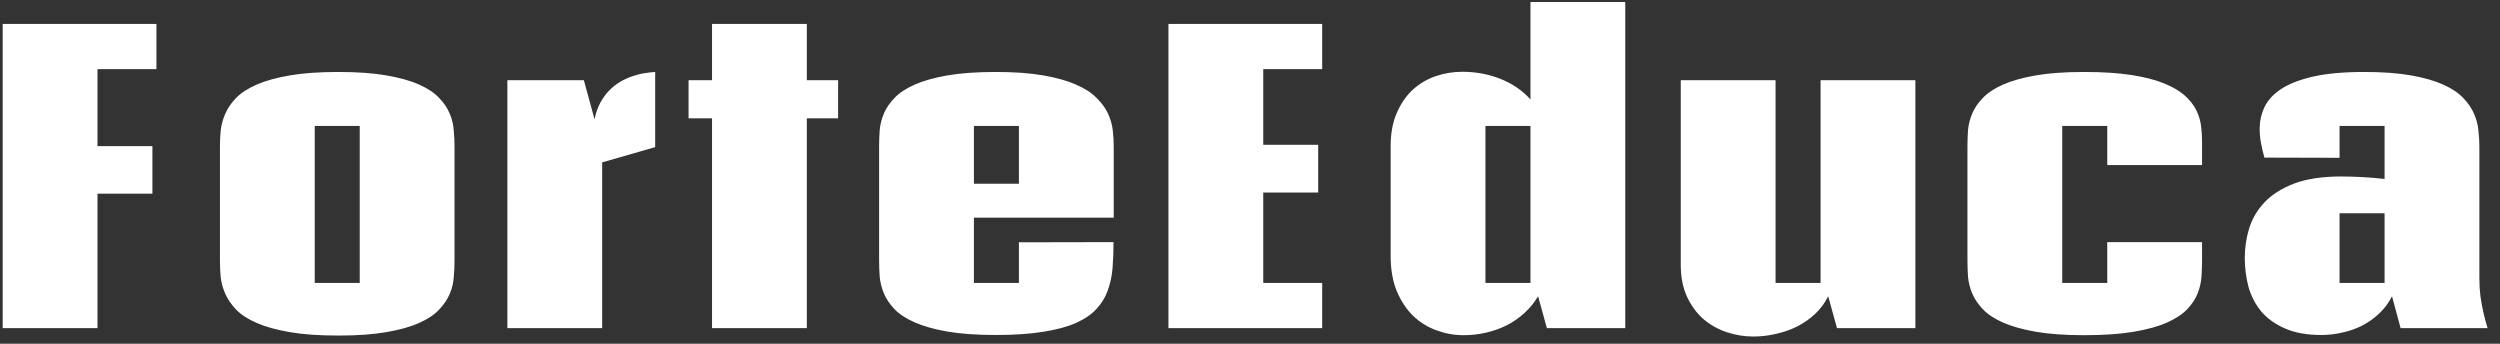 <svg width="160" height="22" viewBox="0 0 160 22" fill="none" xmlns="http://www.w3.org/2000/svg">
<rect x="0" y="0" width="160" height="22" fill="#333333" stroke="none"/>
<path d="M10.011 1.53V4.423H6.239V9.354H9.754V12.394H6.239V21H0.172V1.53H10.011ZM20.143 18.107H23.023V8.061H20.143V18.107ZM21.656 21.476C20.436 21.476 19.398 21.403 18.544 21.256C17.697 21.11 16.993 20.915 16.432 20.67C15.87 20.426 15.431 20.141 15.113 19.816C14.804 19.49 14.572 19.153 14.418 18.803C14.263 18.453 14.165 18.099 14.124 17.741C14.092 17.375 14.076 17.029 14.076 16.703V9.379C14.076 9.053 14.092 8.712 14.124 8.354C14.165 7.987 14.263 7.629 14.418 7.279C14.572 6.921 14.804 6.583 15.113 6.266C15.431 5.941 15.87 5.656 16.432 5.412C16.993 5.167 17.697 4.972 18.544 4.826C19.398 4.679 20.436 4.606 21.656 4.606C22.869 4.606 23.894 4.679 24.732 4.826C25.579 4.972 26.275 5.167 26.82 5.412C27.373 5.656 27.8 5.941 28.102 6.266C28.411 6.583 28.639 6.921 28.785 7.279C28.932 7.629 29.017 7.987 29.041 8.354C29.074 8.712 29.09 9.053 29.09 9.379V16.703C29.09 17.029 29.074 17.375 29.041 17.741C29.017 18.099 28.932 18.453 28.785 18.803C28.639 19.153 28.411 19.49 28.102 19.816C27.8 20.141 27.373 20.426 26.82 20.67C26.275 20.915 25.579 21.11 24.732 21.256C23.894 21.403 22.869 21.476 21.656 21.476ZM32.472 21V5.131H37.367L38.05 7.633C38.132 7.226 38.258 6.868 38.429 6.559C38.6 6.25 38.795 5.985 39.015 5.766C39.242 5.538 39.487 5.351 39.747 5.204C40.008 5.058 40.268 4.944 40.528 4.862C40.789 4.773 41.041 4.712 41.285 4.679C41.529 4.639 41.745 4.614 41.932 4.606V9.416L38.539 10.392V21H32.472ZM51.637 21H45.57V7.572H44.068V5.131H45.57V1.53H51.637V5.131H53.639V7.572H51.637V21ZM71.266 15.495C71.266 16.072 71.245 16.622 71.205 17.143C71.164 17.655 71.062 18.135 70.899 18.583C70.745 19.023 70.505 19.417 70.179 19.767C69.862 20.117 69.422 20.418 68.861 20.67C68.308 20.915 67.612 21.102 66.773 21.232C65.943 21.37 64.93 21.439 63.734 21.439C62.513 21.439 61.48 21.366 60.633 21.22C59.795 21.073 59.099 20.878 58.546 20.634C57.992 20.39 57.561 20.109 57.252 19.791C56.943 19.466 56.715 19.128 56.568 18.778C56.422 18.42 56.332 18.062 56.3 17.704C56.275 17.346 56.263 17.004 56.263 16.679V9.354C56.263 9.029 56.275 8.687 56.3 8.329C56.332 7.971 56.422 7.617 56.568 7.267C56.715 6.917 56.943 6.583 57.252 6.266C57.561 5.941 57.992 5.656 58.546 5.412C59.099 5.167 59.795 4.972 60.633 4.826C61.48 4.679 62.513 4.606 63.734 4.606C64.922 4.606 65.935 4.679 66.773 4.826C67.612 4.972 68.308 5.167 68.861 5.412C69.422 5.656 69.862 5.941 70.179 6.266C70.505 6.583 70.749 6.917 70.912 7.267C71.074 7.617 71.176 7.975 71.217 8.341C71.257 8.699 71.278 9.037 71.278 9.354V13.932H62.33V18.107H65.211V15.507L71.266 15.495ZM62.33 11.759H65.211V8.061H62.33V11.759ZM84.62 1.53V4.423H80.848V9.269H84.364V12.321H80.848V18.107H84.62V21H74.781V1.53H84.62ZM104.017 0.126V21H99L98.439 18.961C98.194 19.368 97.897 19.73 97.547 20.048C97.206 20.357 96.827 20.617 96.412 20.829C95.997 21.033 95.558 21.187 95.094 21.293C94.63 21.399 94.154 21.452 93.665 21.452C93.08 21.452 92.506 21.35 91.944 21.146C91.383 20.943 90.882 20.634 90.443 20.219C90.012 19.796 89.662 19.267 89.393 18.632C89.133 17.997 89.002 17.252 89.002 16.398V9.342C89.002 8.528 89.133 7.825 89.393 7.23C89.653 6.628 89.995 6.132 90.418 5.741C90.85 5.351 91.338 5.062 91.883 4.875C92.437 4.687 93.002 4.594 93.58 4.594C94.451 4.594 95.265 4.744 96.022 5.045C96.787 5.347 97.429 5.786 97.95 6.364V0.126H104.017ZM97.95 8.061H95.069V18.107H97.95V8.061ZM122.584 5.131V21H117.567L117.005 18.961C116.794 19.385 116.517 19.759 116.175 20.084C115.833 20.402 115.451 20.67 115.028 20.89C114.605 21.102 114.153 21.26 113.673 21.366C113.193 21.48 112.704 21.537 112.208 21.537C111.63 21.537 111.061 21.444 110.499 21.256C109.946 21.069 109.449 20.788 109.01 20.414C108.578 20.032 108.229 19.551 107.96 18.974C107.7 18.396 107.569 17.72 107.569 16.947V5.131H113.636V18.107H116.517V5.131H122.584ZM140.931 15.495V16.679C140.931 16.996 140.919 17.338 140.895 17.704C140.87 18.062 140.789 18.42 140.65 18.778C140.512 19.128 140.288 19.466 139.979 19.791C139.678 20.109 139.247 20.394 138.685 20.646C138.132 20.89 137.424 21.085 136.561 21.232C135.698 21.378 134.64 21.452 133.387 21.452C132.167 21.452 131.133 21.378 130.287 21.232C129.448 21.085 128.753 20.89 128.199 20.646C127.646 20.402 127.215 20.117 126.905 19.791C126.596 19.466 126.368 19.128 126.222 18.778C126.075 18.428 125.986 18.074 125.953 17.716C125.929 17.35 125.917 17.004 125.917 16.679V9.354C125.917 9.029 125.929 8.687 125.953 8.329C125.986 7.971 126.075 7.617 126.222 7.267C126.368 6.917 126.596 6.583 126.905 6.266C127.215 5.941 127.646 5.656 128.199 5.412C128.753 5.167 129.448 4.972 130.287 4.826C131.133 4.679 132.167 4.606 133.387 4.606C134.575 4.606 135.584 4.671 136.415 4.801C137.253 4.931 137.949 5.111 138.502 5.338C139.063 5.566 139.507 5.827 139.833 6.12C140.158 6.413 140.402 6.726 140.565 7.06C140.728 7.393 140.829 7.731 140.87 8.073C140.911 8.415 140.931 8.744 140.931 9.062V10.563H134.864V8.061H131.983V18.107H134.864V15.495H140.931ZM153.639 21L153.089 18.961C152.878 19.377 152.609 19.739 152.284 20.048C151.958 20.357 151.596 20.617 151.197 20.829C150.799 21.033 150.371 21.183 149.916 21.281C149.468 21.387 149.02 21.439 148.573 21.439C147.637 21.439 146.852 21.297 146.217 21.012C145.59 20.735 145.086 20.369 144.703 19.914C144.329 19.45 144.06 18.925 143.897 18.339C143.743 17.745 143.666 17.134 143.666 16.508C143.666 15.865 143.759 15.234 143.946 14.616C144.142 13.989 144.471 13.432 144.935 12.943C145.407 12.447 146.038 12.048 146.827 11.747C147.625 11.446 148.626 11.295 149.83 11.295C150.245 11.295 150.693 11.308 151.173 11.332C151.653 11.356 152.133 11.397 152.613 11.454V8.061H149.732V10.099L144.923 10.087C144.833 9.77 144.76 9.456 144.703 9.147C144.646 8.838 144.618 8.541 144.618 8.256C144.618 7.768 144.719 7.304 144.923 6.864C145.134 6.417 145.493 6.026 145.997 5.692C146.51 5.359 147.193 5.094 148.048 4.899C148.91 4.704 149.997 4.606 151.307 4.606C152.487 4.606 153.488 4.679 154.31 4.826C155.132 4.972 155.816 5.167 156.361 5.412C156.906 5.656 157.333 5.941 157.643 6.266C157.952 6.583 158.184 6.921 158.338 7.279C158.493 7.629 158.587 7.987 158.619 8.354C158.66 8.712 158.68 9.053 158.68 9.379V17.863C158.68 18.253 158.705 18.632 158.753 18.998C158.81 19.364 158.871 19.698 158.937 19.999C159.018 20.349 159.107 20.683 159.205 21H153.639ZM149.732 13.651V18.107H152.613V13.651H149.732Z" fill="white"/>
</svg>

